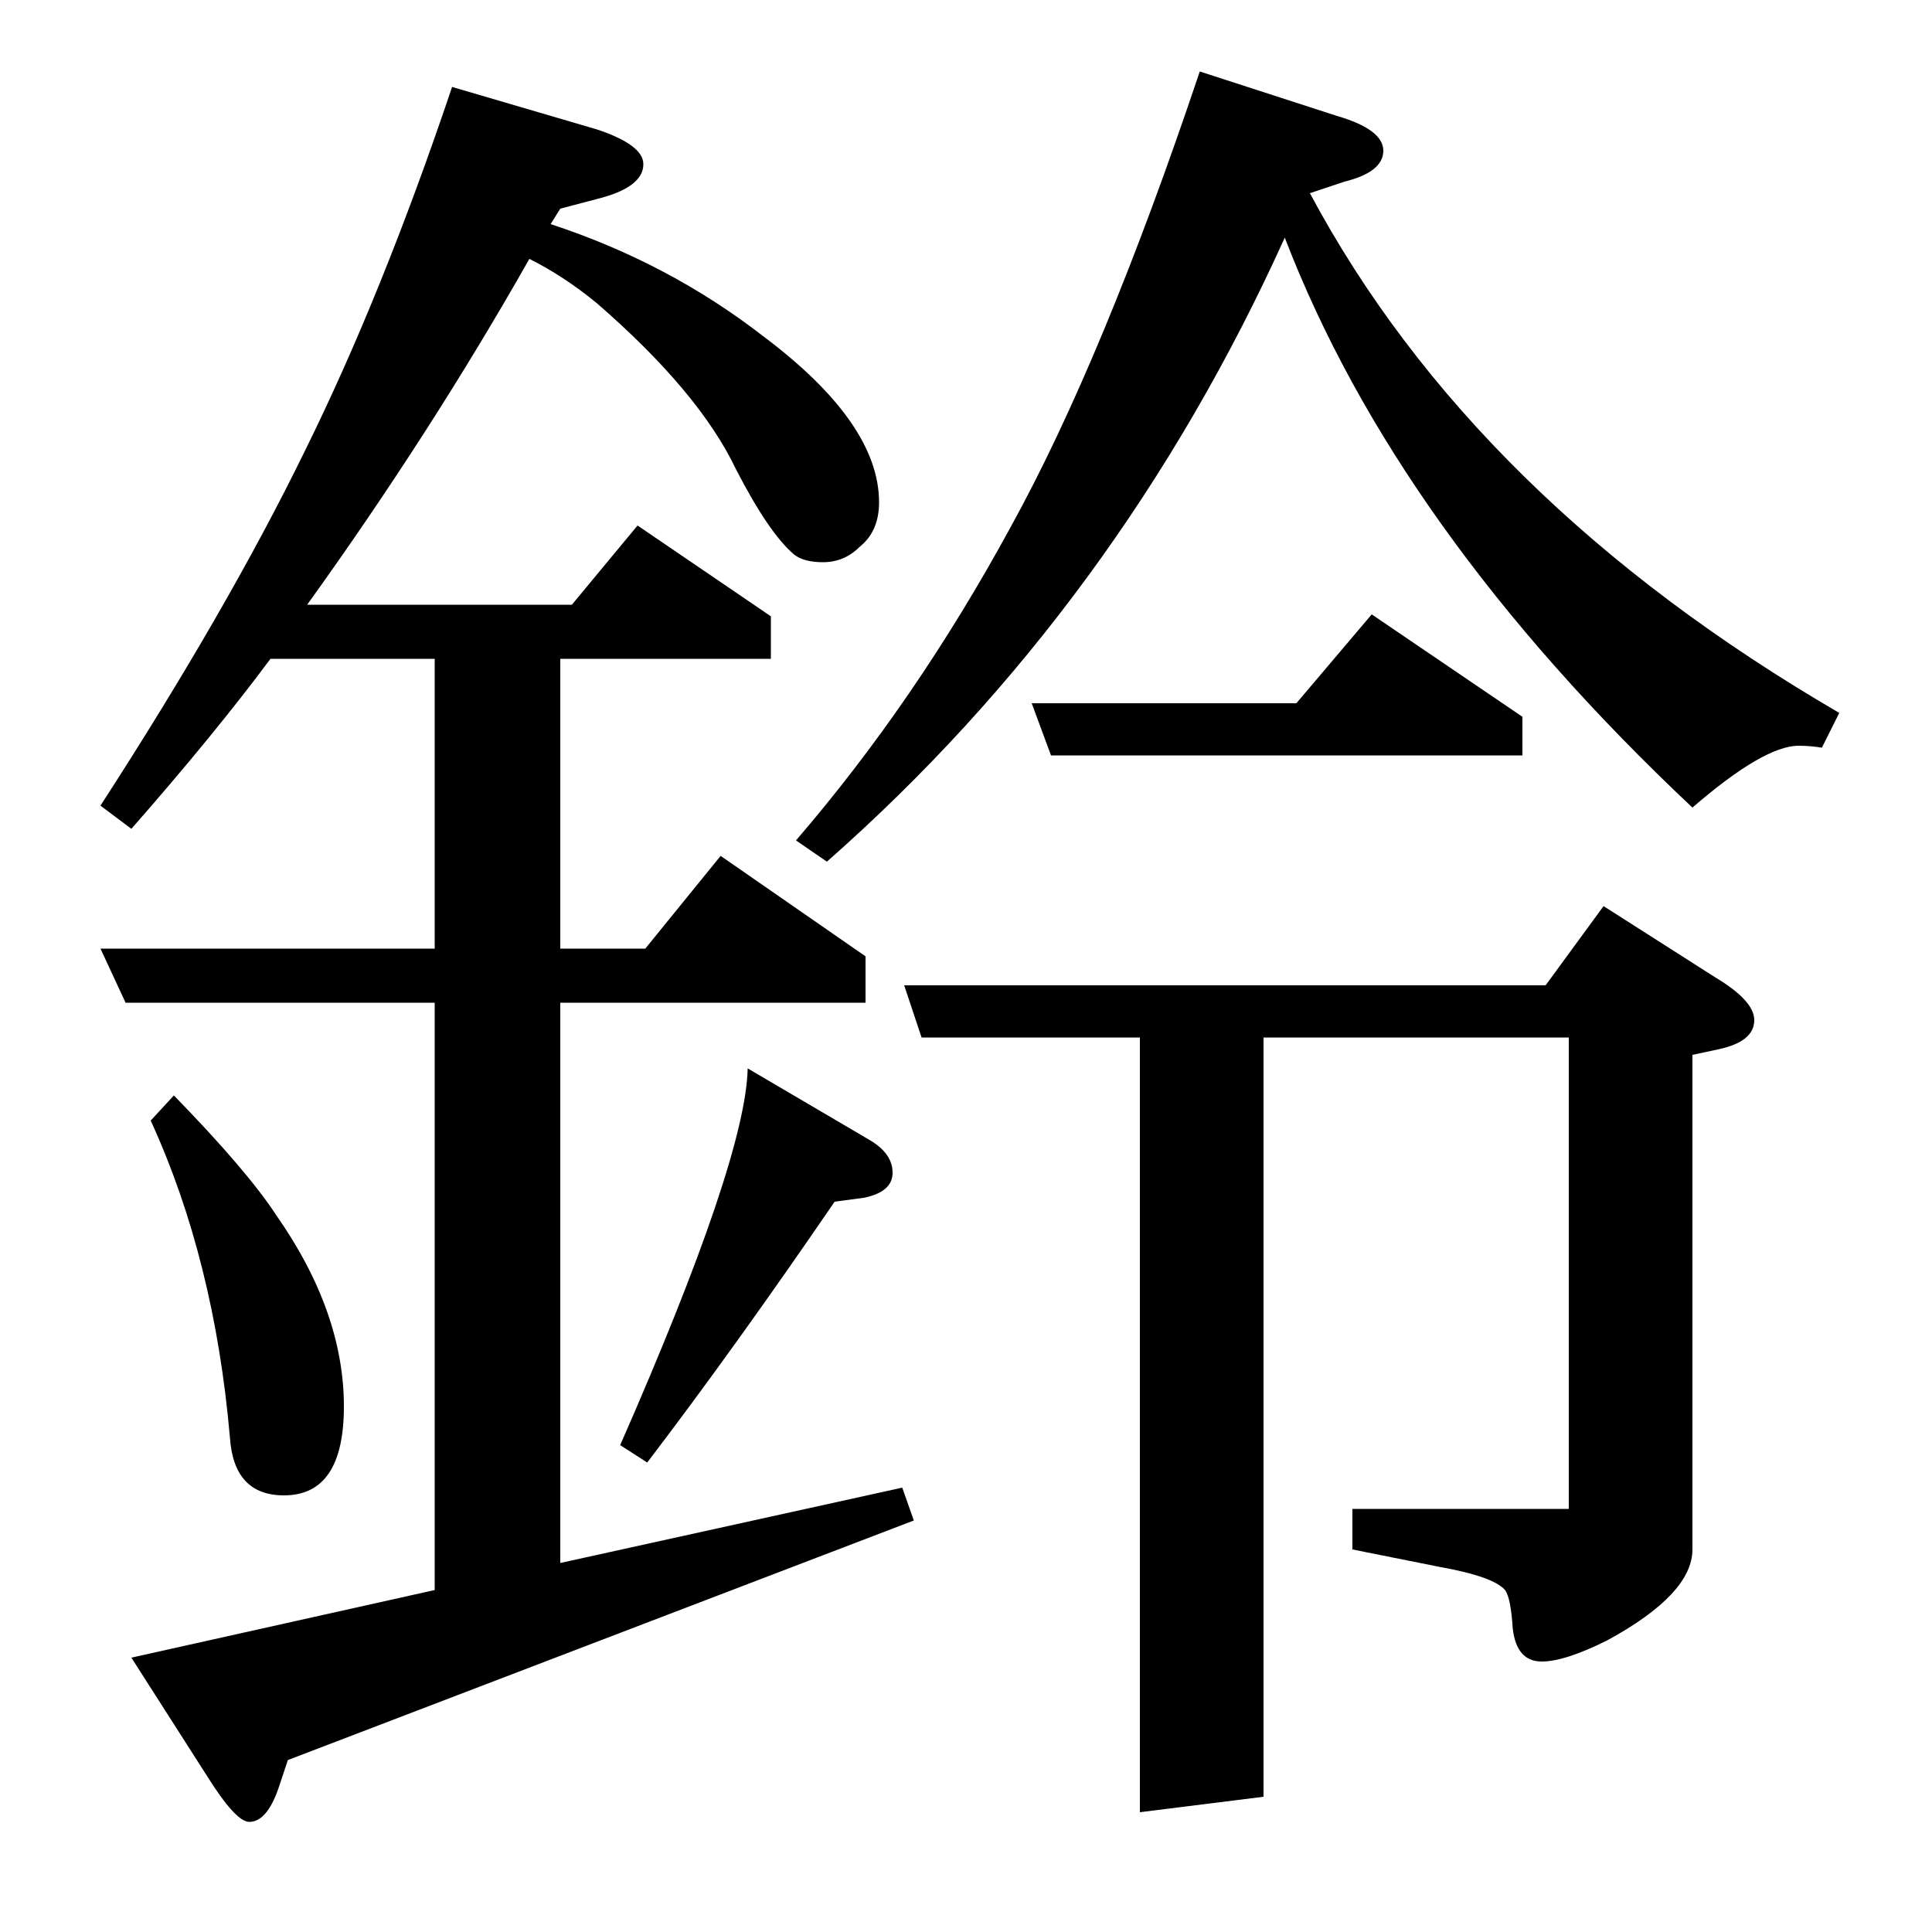 <?xml version="1.0" standalone="no"?>
<!DOCTYPE svg PUBLIC "-//W3C//DTD SVG 1.1//EN" "http://www.w3.org/Graphics/SVG/1.1/DTD/svg11.dtd" >
<svg xmlns="http://www.w3.org/2000/svg" xmlns:xlink="http://www.w3.org/1999/xlink" version="1.1" viewBox="0 -120 1000 1000">
  <g transform="matrix(1 0 0 -1 0 880)">
   <path fill="currentColor"
d="M52 509h173v150h-85q-29 -39 -72 -88l-16 12q66 102 106 184q40 81 76 188l75 -22q24 -8 24 -18q0 -12 -24 -18l-19 -5l-5 -8q61 -20 110 -58q60 -45 60 -86q0 -15 -10 -23q-8 -8 -19 -8q-10 0 -15 4q-13 11 -30 44q-19 40 -72 86q-17 14 -35 23q-51 -90 -115 -179h137
l34 41l69 -47v-22h-109v-150h44l39 48l75 -52v-24h-158v-290l177 39l6 -17l-324 -124l-5 -15q-6 -17 -15 -17q-7 0 -22 24l-39 61l157 35v304h-160zM90 433q38 -39 53 -62q35 -50 35 -99q0 -46 -31 -46q-26 0 -28 30q-8 92 -41 164zM321 252q65 148 66 195l63 -37
q12 -7 12 -17t-15 -13l-15 -2q-52 -76 -97 -135zM412 565q62 72 111 162q48 87 98 236l71 -23q24 -7 24 -18t-20 -16l-18 -6q85 -159 274 -269l-9 -18q-6 1 -12 1q-18 0 -55 -32q-153 144 -211 295q-86 -190 -237 -323zM477 463l-9 27h332l30 41l58 -37q20 -12 20 -22
q0 -11 -18 -15l-14 -3v-256q0 -23 -44 -47q-22 -11 -34 -11q-13 0 -15 17q-1 16 -4 20q-6 7 -34 12l-45 9v21h112v244h-158v-393l-64 -8v401h-113zM544 609l-10 27h137l39 46l78 -53v-20h-244z" />
  </g>

</svg>
